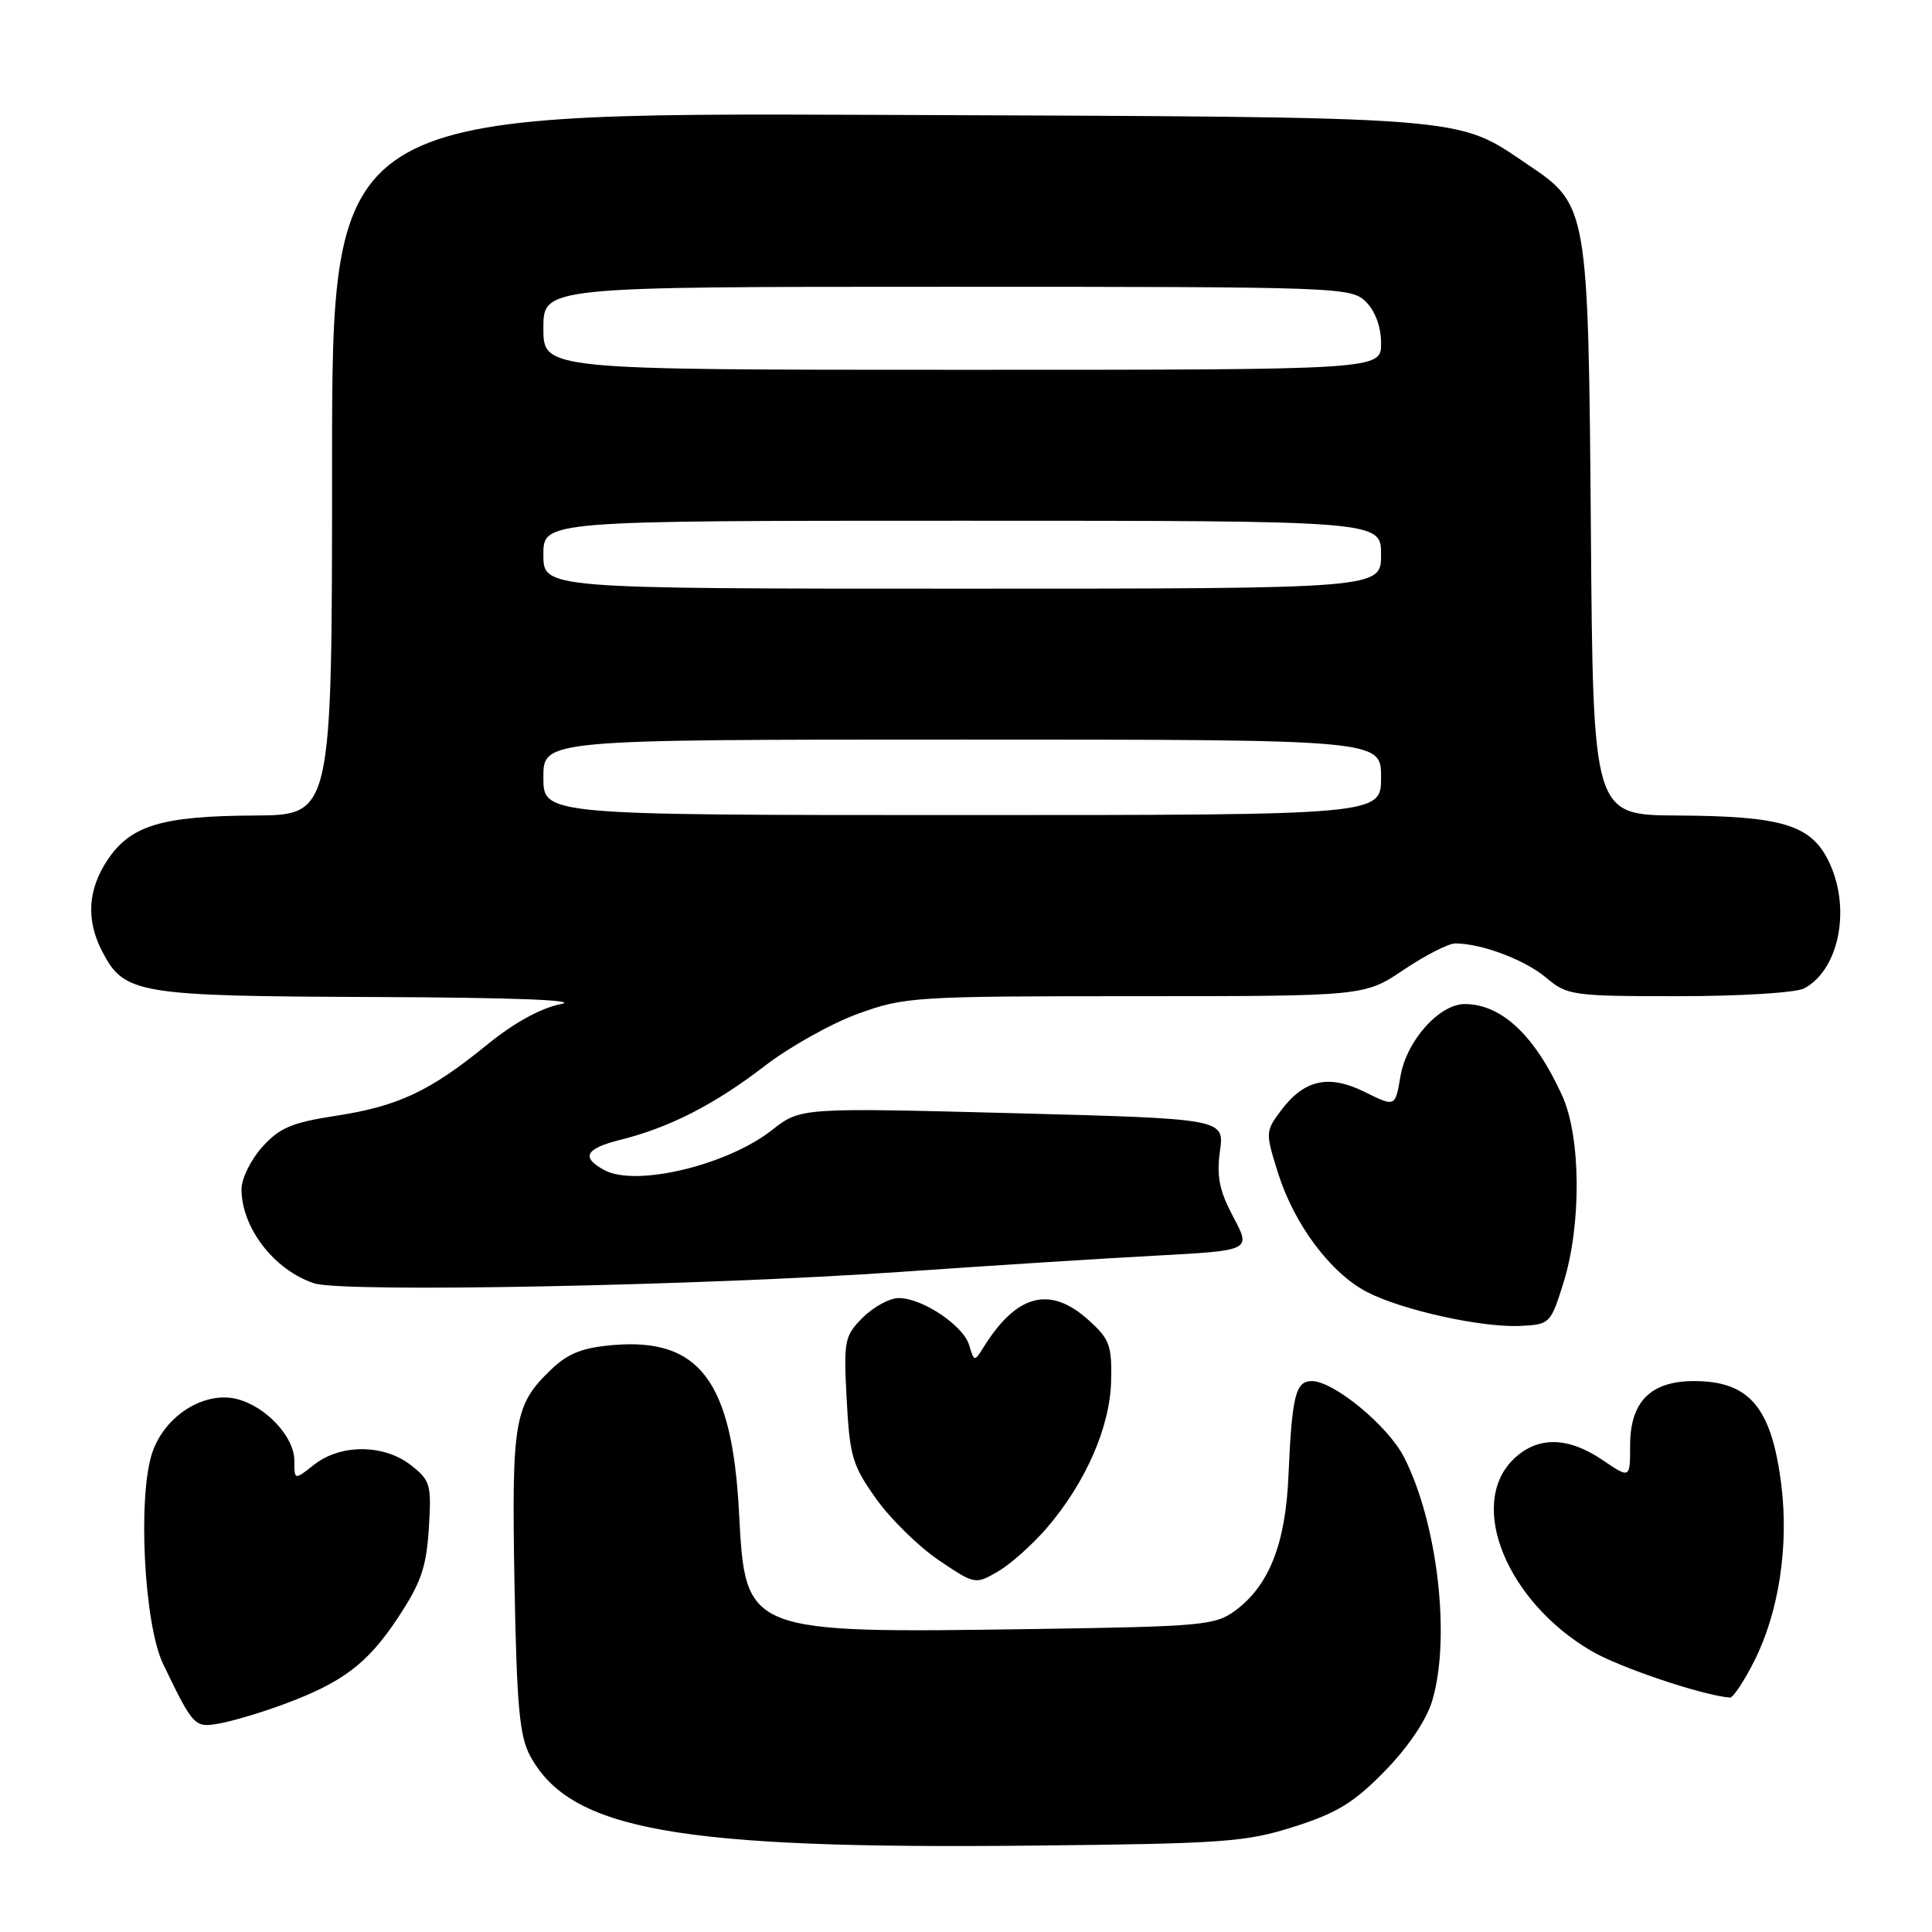<?xml version="1.0" encoding="UTF-8" standalone="no"?>
<!DOCTYPE svg PUBLIC "-//W3C//DTD SVG 1.1//EN" "http://www.w3.org/Graphics/SVG/1.1/DTD/svg11.dtd" >
<svg xmlns="http://www.w3.org/2000/svg" xmlns:xlink="http://www.w3.org/1999/xlink" version="1.1" viewBox="0 0 256 256">
 <g >
 <path fill="currentColor"
d=" M 171.50 242.04 C 177.19 240.22 179.44 238.84 183.52 234.65 C 186.59 231.50 189.02 227.90 189.77 225.38 C 192.26 217.05 190.50 201.83 186.04 193.08 C 183.93 188.94 176.73 183.00 173.82 183.00 C 171.67 183.00 171.19 184.94 170.73 195.50 C 170.35 204.55 168.17 210.09 163.68 213.41 C 161.04 215.36 159.32 215.52 137.27 215.85 C 98.58 216.41 98.78 216.49 97.92 200.34 C 97.00 183.02 92.69 177.28 81.31 178.22 C 77.18 178.57 75.29 179.31 73.05 181.45 C 68.13 186.17 67.79 188.15 68.17 209.68 C 68.47 226.06 68.83 230.05 70.25 232.67 C 75.60 242.53 89.75 245.05 137.00 244.55 C 162.23 244.29 165.08 244.08 171.50 242.04 Z  M 37.50 225.86 C 45.39 222.95 48.66 220.48 52.68 214.43 C 55.77 209.77 56.49 207.72 56.82 202.55 C 57.19 196.72 57.03 196.17 54.47 194.16 C 50.91 191.35 45.14 191.31 41.63 194.07 C 39.00 196.15 39.00 196.15 39.00 193.53 C 39.00 190.38 35.23 186.35 31.40 185.38 C 27.04 184.29 21.81 187.61 20.17 192.50 C 18.22 198.35 19.09 215.27 21.62 220.50 C 25.68 228.90 25.77 228.99 29.27 228.33 C 31.05 227.99 34.75 226.88 37.50 225.86 Z  M 232.44 220.11 C 235.69 213.70 237.04 204.92 236.04 196.80 C 234.76 186.50 231.83 183.00 224.47 183.00 C 218.72 183.00 216.00 185.73 216.00 191.51 C 216.00 195.94 216.00 195.94 212.36 193.47 C 207.69 190.30 203.61 190.29 200.45 193.45 C 194.45 199.46 199.70 212.22 210.86 218.76 C 214.58 220.95 225.62 224.66 229.23 224.94 C 229.64 224.97 231.08 222.80 232.44 220.11 Z  M 138.65 202.53 C 143.84 196.51 147.09 189.10 147.23 182.98 C 147.34 178.23 147.03 177.41 144.16 174.85 C 139.09 170.32 134.68 171.50 130.30 178.56 C 129.13 180.44 129.07 180.44 128.43 178.26 C 127.66 175.64 122.22 172.00 119.09 172.00 C 117.89 172.00 115.75 173.16 114.33 174.58 C 111.89 177.02 111.78 177.59 112.19 185.45 C 112.59 192.98 112.95 194.19 116.11 198.62 C 118.02 201.30 121.76 204.96 124.40 206.74 C 129.17 209.96 129.24 209.97 132.22 208.24 C 133.87 207.29 136.76 204.71 138.65 202.53 Z  M 207.16 170.00 C 209.57 162.29 209.49 150.68 207.00 145.18 C 203.39 137.24 199.03 133.11 194.17 133.04 C 190.76 132.98 186.36 137.89 185.56 142.65 C 184.88 146.69 184.88 146.69 180.83 144.69 C 176.03 142.31 172.78 143.05 169.67 147.24 C 167.68 149.91 167.67 150.11 169.36 155.47 C 171.50 162.27 176.34 168.72 181.14 171.20 C 185.80 173.61 196.36 175.94 201.47 175.69 C 205.36 175.50 205.47 175.39 207.16 170.00 Z  M 119.50 168.52 C 131.05 167.71 146.19 166.75 153.14 166.38 C 165.79 165.70 165.79 165.70 163.42 161.26 C 161.57 157.78 161.19 155.89 161.65 152.53 C 162.24 148.24 162.24 148.24 134.16 147.50 C 106.08 146.77 106.08 146.77 102.29 149.74 C 96.36 154.40 84.28 157.29 80.11 155.06 C 76.93 153.36 77.54 152.19 82.25 151.02 C 88.73 149.40 94.71 146.34 101.32 141.25 C 104.62 138.71 110.20 135.59 113.71 134.32 C 119.86 132.09 121.21 132.00 150.44 132.00 C 180.80 132.00 180.80 132.00 186.00 128.50 C 188.86 126.58 191.94 125.00 192.85 125.01 C 196.33 125.02 202.06 127.18 204.86 129.54 C 207.68 131.91 208.33 132.00 222.46 132.00 C 230.61 132.00 237.99 131.54 239.06 130.97 C 243.77 128.45 245.33 120.16 242.25 114.00 C 239.89 109.28 236.02 108.13 222.30 108.06 C 211.09 108.00 211.09 108.00 210.80 70.25 C 210.46 27.53 210.40 27.16 202.50 21.85 C 192.77 15.29 195.84 15.53 116.25 15.22 C 44.00 14.94 44.00 14.94 44.00 61.47 C 44.00 108.00 44.00 108.00 33.75 108.06 C 21.45 108.12 17.34 109.36 14.28 113.90 C 11.63 117.84 11.38 121.89 13.52 126.03 C 16.46 131.71 18.09 131.99 49.70 132.11 C 67.90 132.18 76.96 132.52 74.31 133.05 C 71.66 133.57 68.08 135.54 64.53 138.44 C 56.94 144.62 52.75 146.58 44.50 147.85 C 38.68 148.74 37.04 149.44 34.75 151.98 C 33.24 153.66 32.00 156.17 32.00 157.57 C 32.00 162.69 36.35 168.32 41.64 170.05 C 45.47 171.30 93.03 170.37 119.50 168.52 Z  M 72.00 103.00 C 72.00 98.00 72.00 98.00 127.50 98.00 C 183.00 98.00 183.00 98.00 183.00 103.00 C 183.00 108.00 183.00 108.00 127.50 108.00 C 72.00 108.00 72.00 108.00 72.00 103.00 Z  M 72.00 73.50 C 72.00 69.00 72.00 69.00 127.50 69.00 C 183.00 69.00 183.00 69.00 183.00 73.50 C 183.00 78.00 183.00 78.00 127.50 78.00 C 72.00 78.00 72.00 78.00 72.00 73.50 Z  M 72.00 43.50 C 72.00 38.00 72.00 38.00 125.50 38.00 C 177.67 38.00 179.05 38.05 181.00 40.00 C 182.24 41.24 183.00 43.33 183.00 45.50 C 183.00 49.00 183.00 49.00 127.50 49.00 C 72.00 49.00 72.00 49.00 72.00 43.50 Z "/>
</g>
</svg>